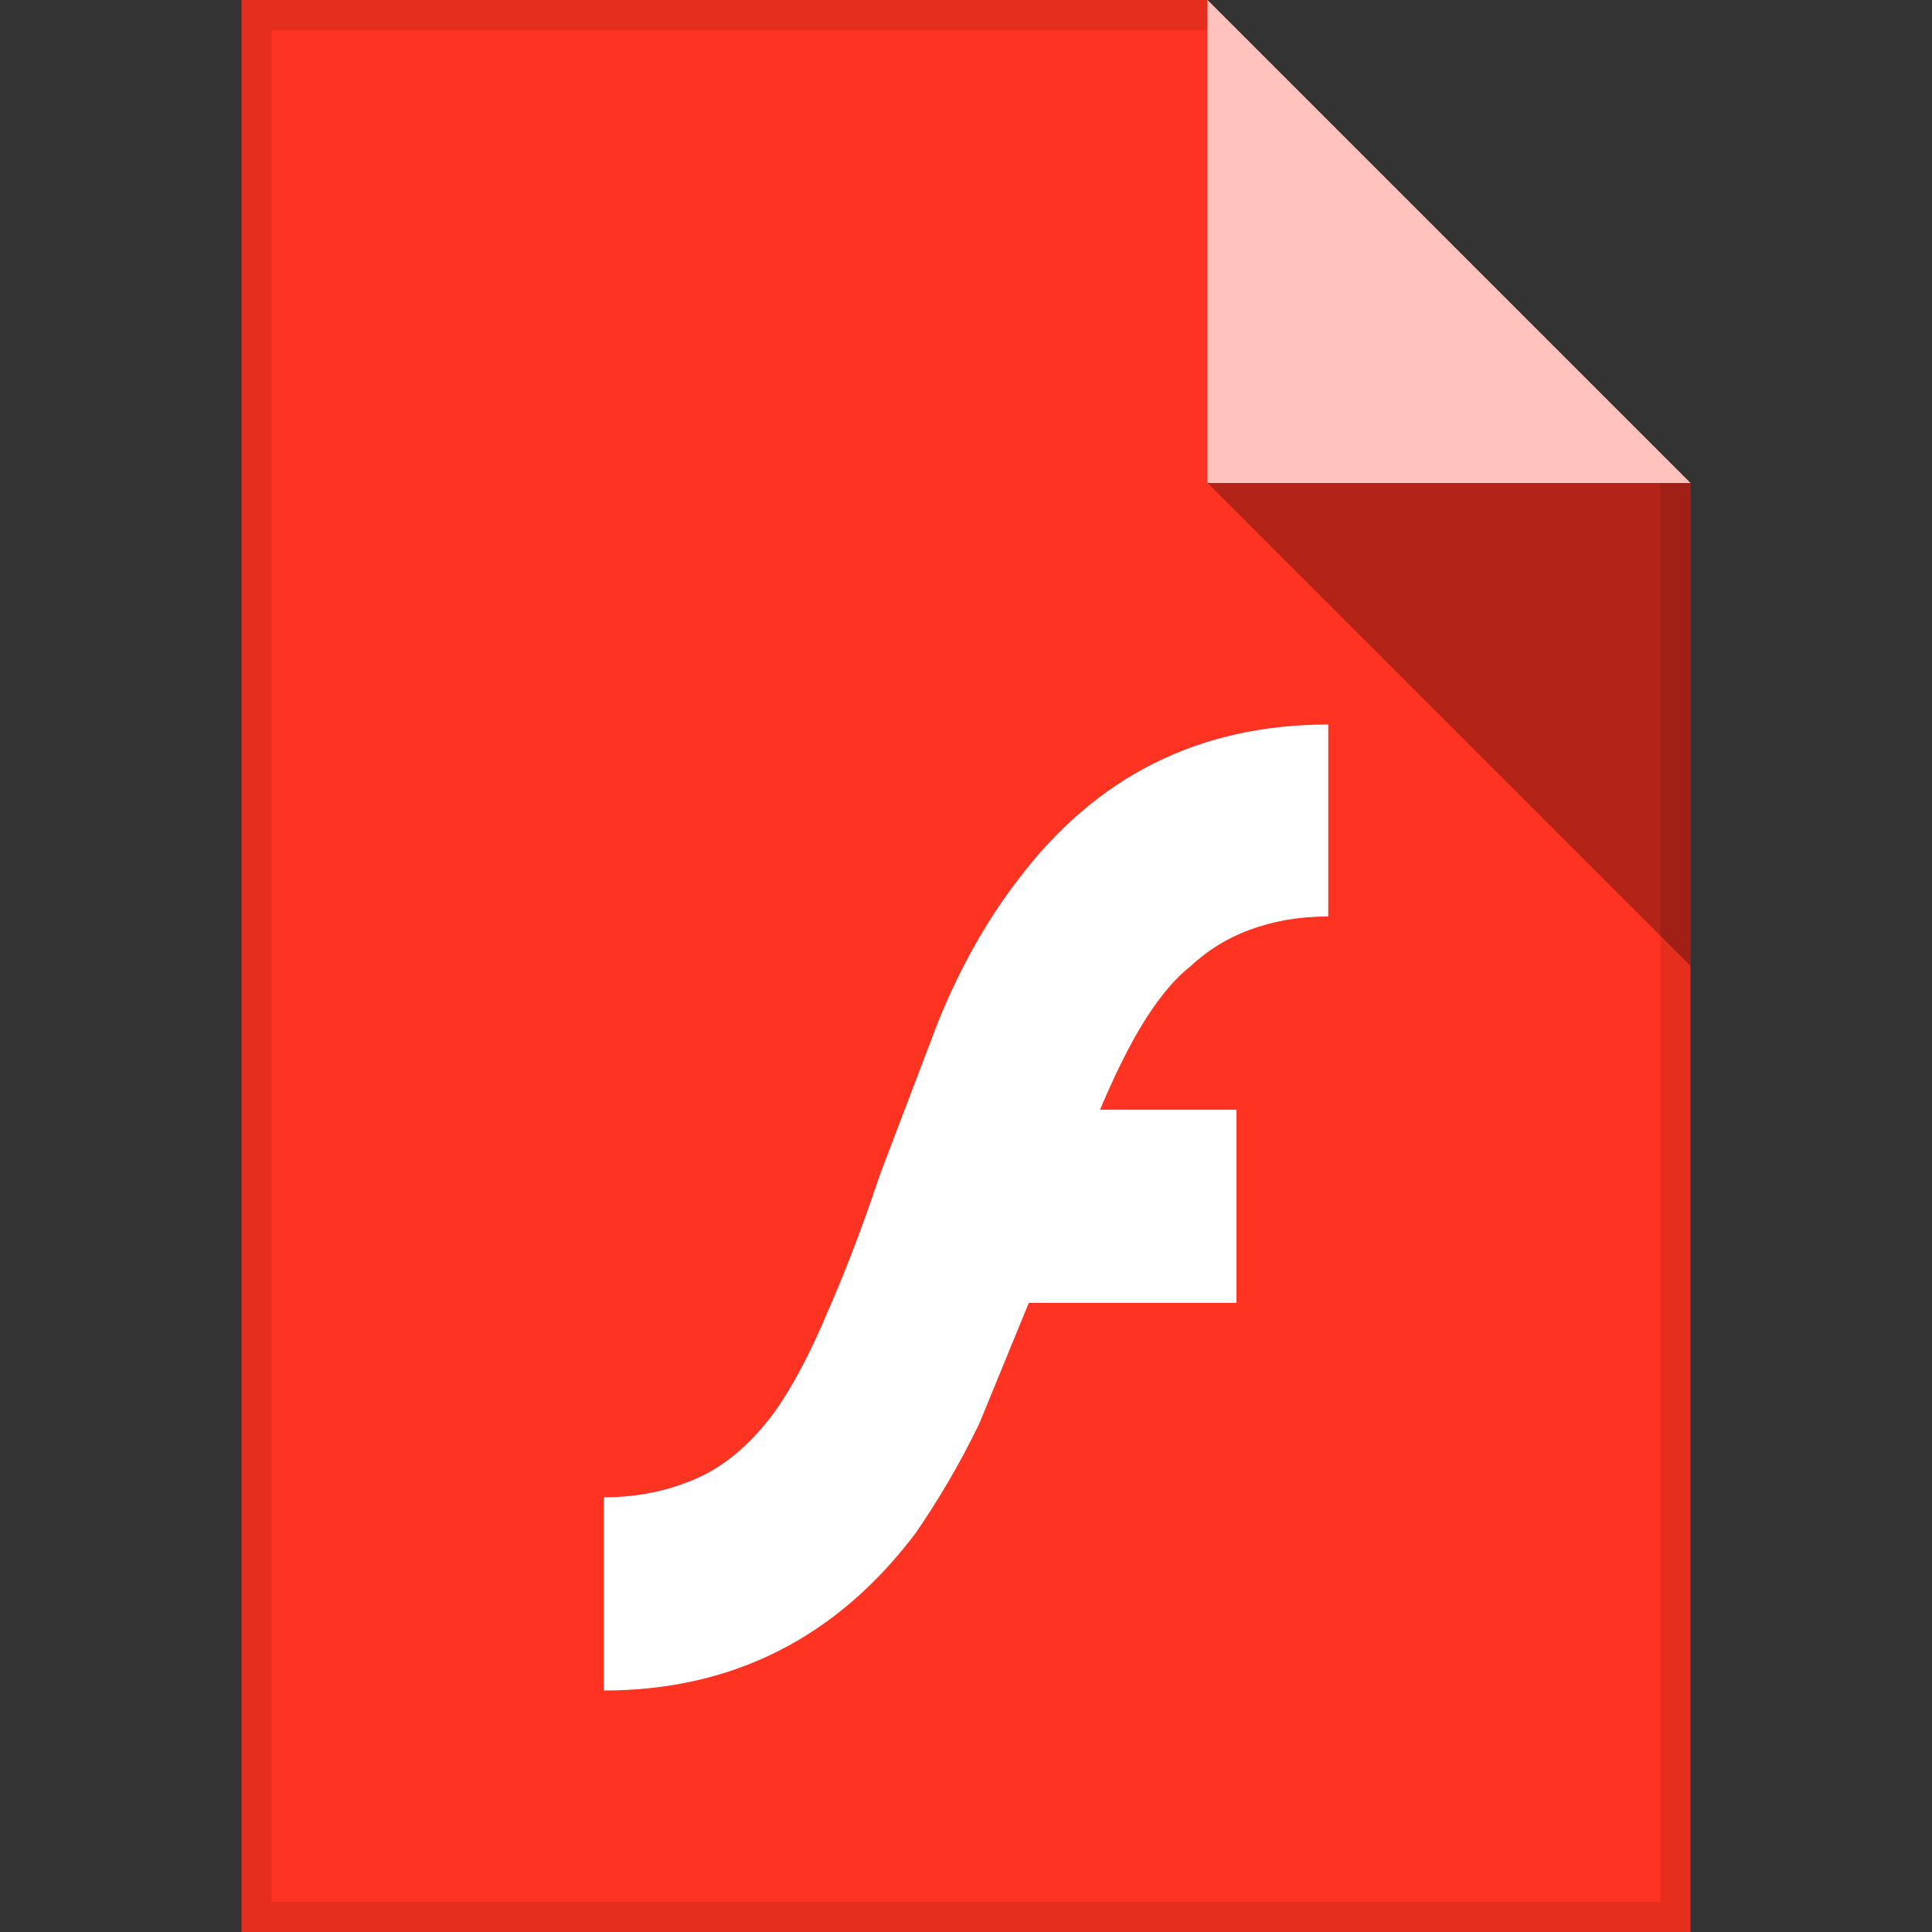 <svg xmlns="http://www.w3.org/2000/svg" viewBox="0 0 16 16"><rect x="0" y="0" width="16" height="16" fill="#333333" stroke="none"/><path fill="#F32" d="M14 16H2V0h8l4 4v12z"/><path opacity=".1" d="M13.75 15.75H2.25V.25H10V0H2v16h12V4h-.25"/><path opacity=".7" fill="#FFF" d="M14 4h-4V0l4 4z"/><path opacity=".3" d="M14 8l-4-4h4v4z"/><path fill="#FFF" d="M10.35 7.7c.19-.07.4-.11.65-.11V6c-1.07 0-1.93.43-2.58 1.3-.23.3-.46.69-.65 1.16l-.48 1.26c-.17.51-.32.88-.43 1.13-.15.36-.3.64-.45.85-.18.24-.37.41-.59.52-.23.11-.5.18-.82.18V14c1.07 0 1.93-.44 2.58-1.3.18-.26.36-.56.53-.91l.41-1h1.72v-1.6H9.11c.11-.26.22-.49.34-.69.12-.2.26-.38.4-.49.15-.14.31-.24.5-.31"/></svg>